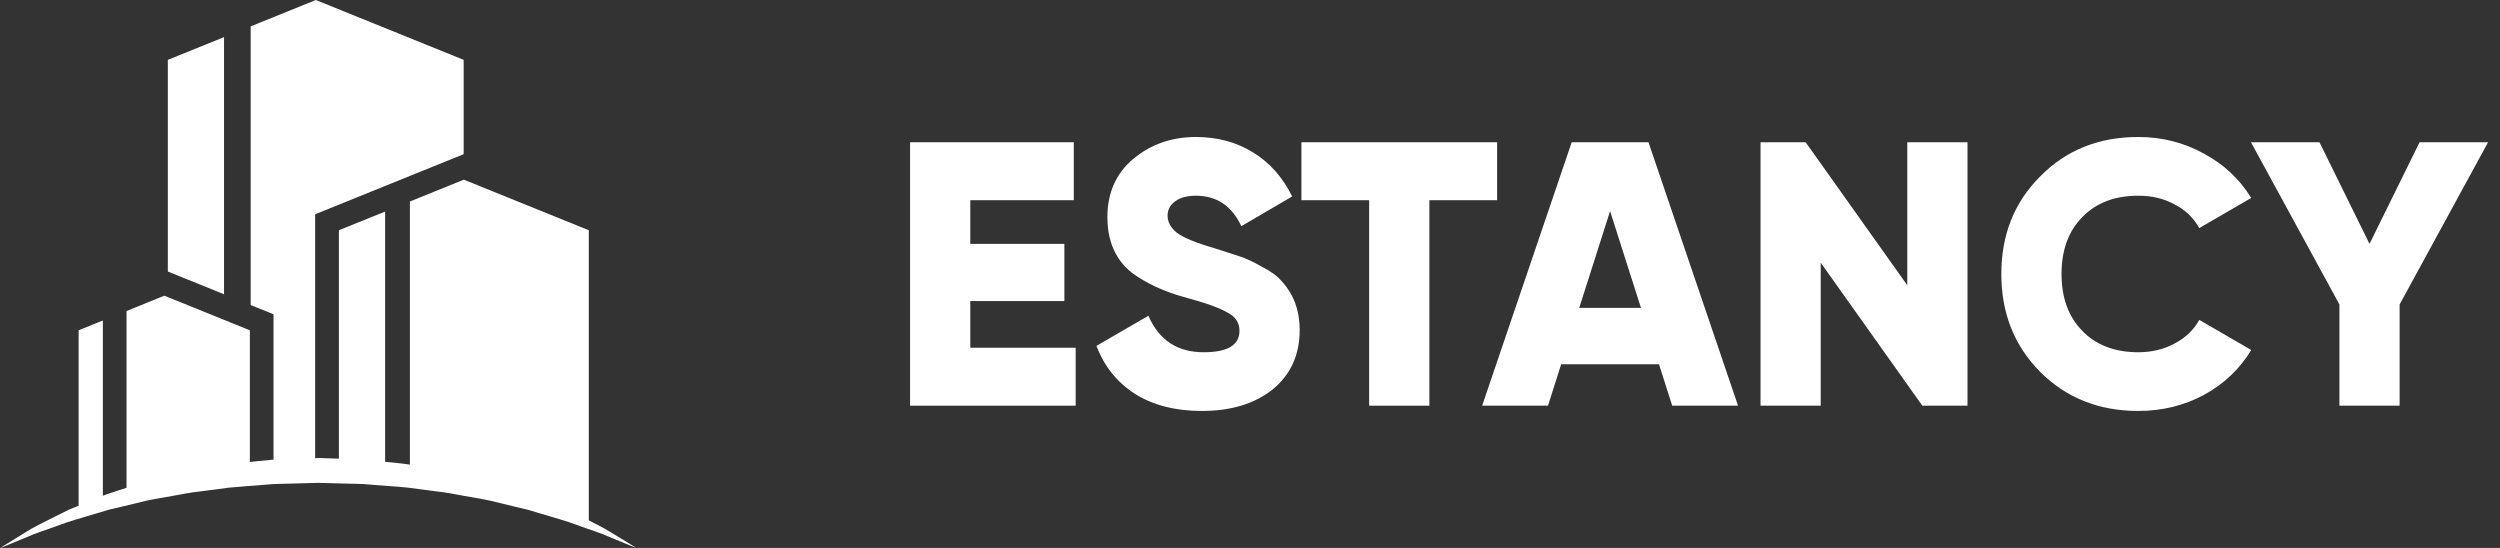 <svg width="146" height="32" viewBox="0 0 146 32" fill="none" xmlns="http://www.w3.org/2000/svg">
<rect x="0" y="0" width="146" height="32" fill="#333333" stroke="none"/>
<path d="M37.149 31.996C37.149 31.996 36.58 31.776 35.597 31.361C35.109 31.133 34.494 30.955 33.805 30.7C33.124 30.433 32.322 30.22 31.463 29.96C31.25 29.895 31.03 29.829 30.805 29.763C30.577 29.709 30.349 29.655 30.112 29.6C29.644 29.488 29.16 29.368 28.661 29.248C28.162 29.136 27.643 29.058 27.117 28.962C26.59 28.869 26.056 28.753 25.503 28.699C24.953 28.629 24.392 28.552 23.827 28.478C23.262 28.416 22.681 28.389 22.105 28.339C21.814 28.315 21.524 28.292 21.234 28.269C20.944 28.253 20.649 28.253 20.355 28.246C19.767 28.23 19.179 28.215 18.587 28.199C17.994 28.215 17.402 28.23 16.81 28.246C16.512 28.257 16.214 28.257 15.92 28.273C15.63 28.296 15.339 28.319 15.053 28.343C14.476 28.393 13.903 28.424 13.338 28.482C12.773 28.555 12.212 28.629 11.662 28.703C11.109 28.757 10.575 28.877 10.049 28.966C9.522 29.066 9.004 29.14 8.504 29.252C8.005 29.372 7.521 29.488 7.053 29.604C6.817 29.658 6.588 29.713 6.36 29.767C6.136 29.833 5.919 29.898 5.702 29.964C4.843 30.224 4.046 30.436 3.361 30.703C2.672 30.959 2.052 31.141 1.573 31.365C0.593 31.776 0.021 32 0.021 32C0.021 32 0.543 31.663 1.472 31.098C1.932 30.796 2.521 30.518 3.194 30.177C3.364 30.092 3.535 30.007 3.717 29.918C3.806 29.871 3.899 29.829 3.988 29.782C4.08 29.744 4.177 29.701 4.274 29.662C4.665 29.504 5.071 29.337 5.497 29.163C5.71 29.078 5.931 28.989 6.151 28.896C6.376 28.819 6.608 28.741 6.84 28.664C7.312 28.513 7.796 28.354 8.299 28.195C8.802 28.044 9.325 27.928 9.859 27.789C10.393 27.654 10.939 27.514 11.5 27.429C12.061 27.332 12.63 27.232 13.211 27.135C13.791 27.05 14.387 27.003 14.983 26.938C15.281 26.907 15.583 26.876 15.885 26.849C16.183 26.825 16.481 26.825 16.779 26.81C17.379 26.791 17.983 26.771 18.587 26.748C19.19 26.767 19.798 26.787 20.402 26.81C20.704 26.822 21.006 26.825 21.303 26.849C21.602 26.88 21.9 26.91 22.198 26.938C22.79 27 23.382 27.05 23.962 27.135C24.539 27.236 25.112 27.332 25.673 27.433C26.234 27.518 26.78 27.657 27.314 27.797C27.848 27.936 28.371 28.052 28.874 28.203C29.373 28.366 29.861 28.521 30.333 28.672C30.569 28.749 30.797 28.83 31.022 28.904C31.243 28.993 31.463 29.082 31.676 29.171C32.102 29.345 32.512 29.511 32.899 29.67C32.996 29.713 33.093 29.751 33.185 29.79C33.278 29.837 33.367 29.883 33.46 29.925C33.638 30.015 33.816 30.104 33.983 30.189C34.656 30.529 35.248 30.812 35.705 31.106C36.626 31.655 37.149 31.996 37.149 31.996Z" fill="white"/>
<path d="M13.083 17.184V2.167L9.801 3.495V15.857L10.114 15.985L13.083 17.184Z" fill="white"/>
<path d="M15.974 18.353V27.673C16.779 27.619 17.588 27.588 18.404 27.584V12.513L19.267 12.165L22.488 10.86L22.635 10.802L23.943 10.272L26.567 9.211L27.078 9.006V3.495L18.443 0L14.639 1.54V17.815L15.111 18.005L15.974 18.353Z" fill="white"/>
<path d="M22.491 27.762V12.354L19.79 13.446V27.596C20.699 27.619 21.597 27.677 22.491 27.762Z" fill="white"/>
<path d="M34.354 30.727H34.385V13.446L27.086 10.492L27.078 10.496L23.939 11.766V27.921C27.573 28.397 31.064 29.357 34.354 30.727Z" fill="white"/>
<path d="M6.008 29.604V18.717L4.591 19.286V30.092C5.06 29.925 5.532 29.763 6.008 29.604Z" fill="white"/>
<path d="M14.592 27.785V19.29L9.801 17.351L9.592 17.27L7.39 18.163V29.182C9.72 28.505 12.127 28.033 14.592 27.785Z" fill="white"/>
<path d="M56.665 17.582V20.308H62.819V23.692H53.148V8.308H62.709V11.692H56.665V14.242H62.159V17.582H56.665Z" fill="white"/>
<path d="M70.187 24C68.649 24 67.352 23.67 66.297 23.011C65.242 22.337 64.488 21.399 64.034 20.198L67.067 18.44C67.682 19.861 68.759 20.571 70.297 20.571C71.689 20.571 72.385 20.154 72.385 19.319C72.385 18.85 72.158 18.498 71.704 18.264C71.235 17.985 70.4 17.685 69.198 17.363C67.968 17.026 66.927 16.542 66.078 15.912C65.14 15.15 64.671 14.073 64.671 12.681C64.671 11.26 65.176 10.124 66.187 9.275C67.213 8.425 68.429 8 69.836 8C71.096 8 72.209 8.3 73.176 8.901C74.144 9.487 74.905 10.344 75.462 11.473L72.495 13.209C71.938 12.022 71.052 11.429 69.836 11.429C69.323 11.429 68.92 11.539 68.627 11.758C68.334 11.978 68.187 12.256 68.187 12.593C68.187 12.96 68.363 13.289 68.715 13.582C69.096 13.876 69.843 14.183 70.957 14.505L72.385 14.967C72.751 15.084 73.176 15.282 73.66 15.56C74.187 15.824 74.583 16.11 74.847 16.418C75.55 17.18 75.902 18.132 75.902 19.275C75.902 20.725 75.374 21.883 74.319 22.747C73.264 23.582 71.887 24 70.187 24Z" fill="white"/>
<path d="M76.002 8.308H87.431V11.692H83.475V23.692H79.958V11.692H76.002V8.308Z" fill="white"/>
<path d="M101.502 23.692H97.656L96.886 21.275H91.172L90.403 23.692H86.557L91.787 8.308H96.271L101.502 23.692ZM94.029 12.33L92.227 17.978H95.832L94.029 12.33Z" fill="white"/>
<path d="M111.385 16.659V8.308H114.902V23.692H112.264L106.33 15.341V23.692H102.814V8.308H105.451L111.385 16.659Z" fill="white"/>
<path d="M124.878 24C122.577 24 120.665 23.238 119.142 21.714C117.632 20.191 116.878 18.286 116.878 16C116.878 13.714 117.632 11.817 119.142 10.308C120.651 8.769 122.563 8 124.878 8C126.255 8 127.53 8.322 128.702 8.967C129.874 9.597 130.797 10.461 131.471 11.56L128.438 13.319C128.101 12.718 127.618 12.256 126.988 11.934C126.372 11.597 125.669 11.429 124.878 11.429C123.501 11.429 122.409 11.846 121.603 12.681C120.797 13.502 120.394 14.608 120.394 16C120.394 17.392 120.797 18.498 121.603 19.319C122.409 20.154 123.501 20.571 124.878 20.571C125.654 20.571 126.358 20.403 126.988 20.066C127.632 19.729 128.116 19.267 128.438 18.681L131.471 20.44C130.812 21.538 129.896 22.41 128.724 23.055C127.552 23.685 126.27 24 124.878 24Z" fill="white"/>
<path d="M141.303 8.308H145.303L140.138 17.78V23.692H136.622V17.78L131.457 8.308H135.457L138.38 14.242L141.303 8.308Z" fill="white"/>
</svg>
